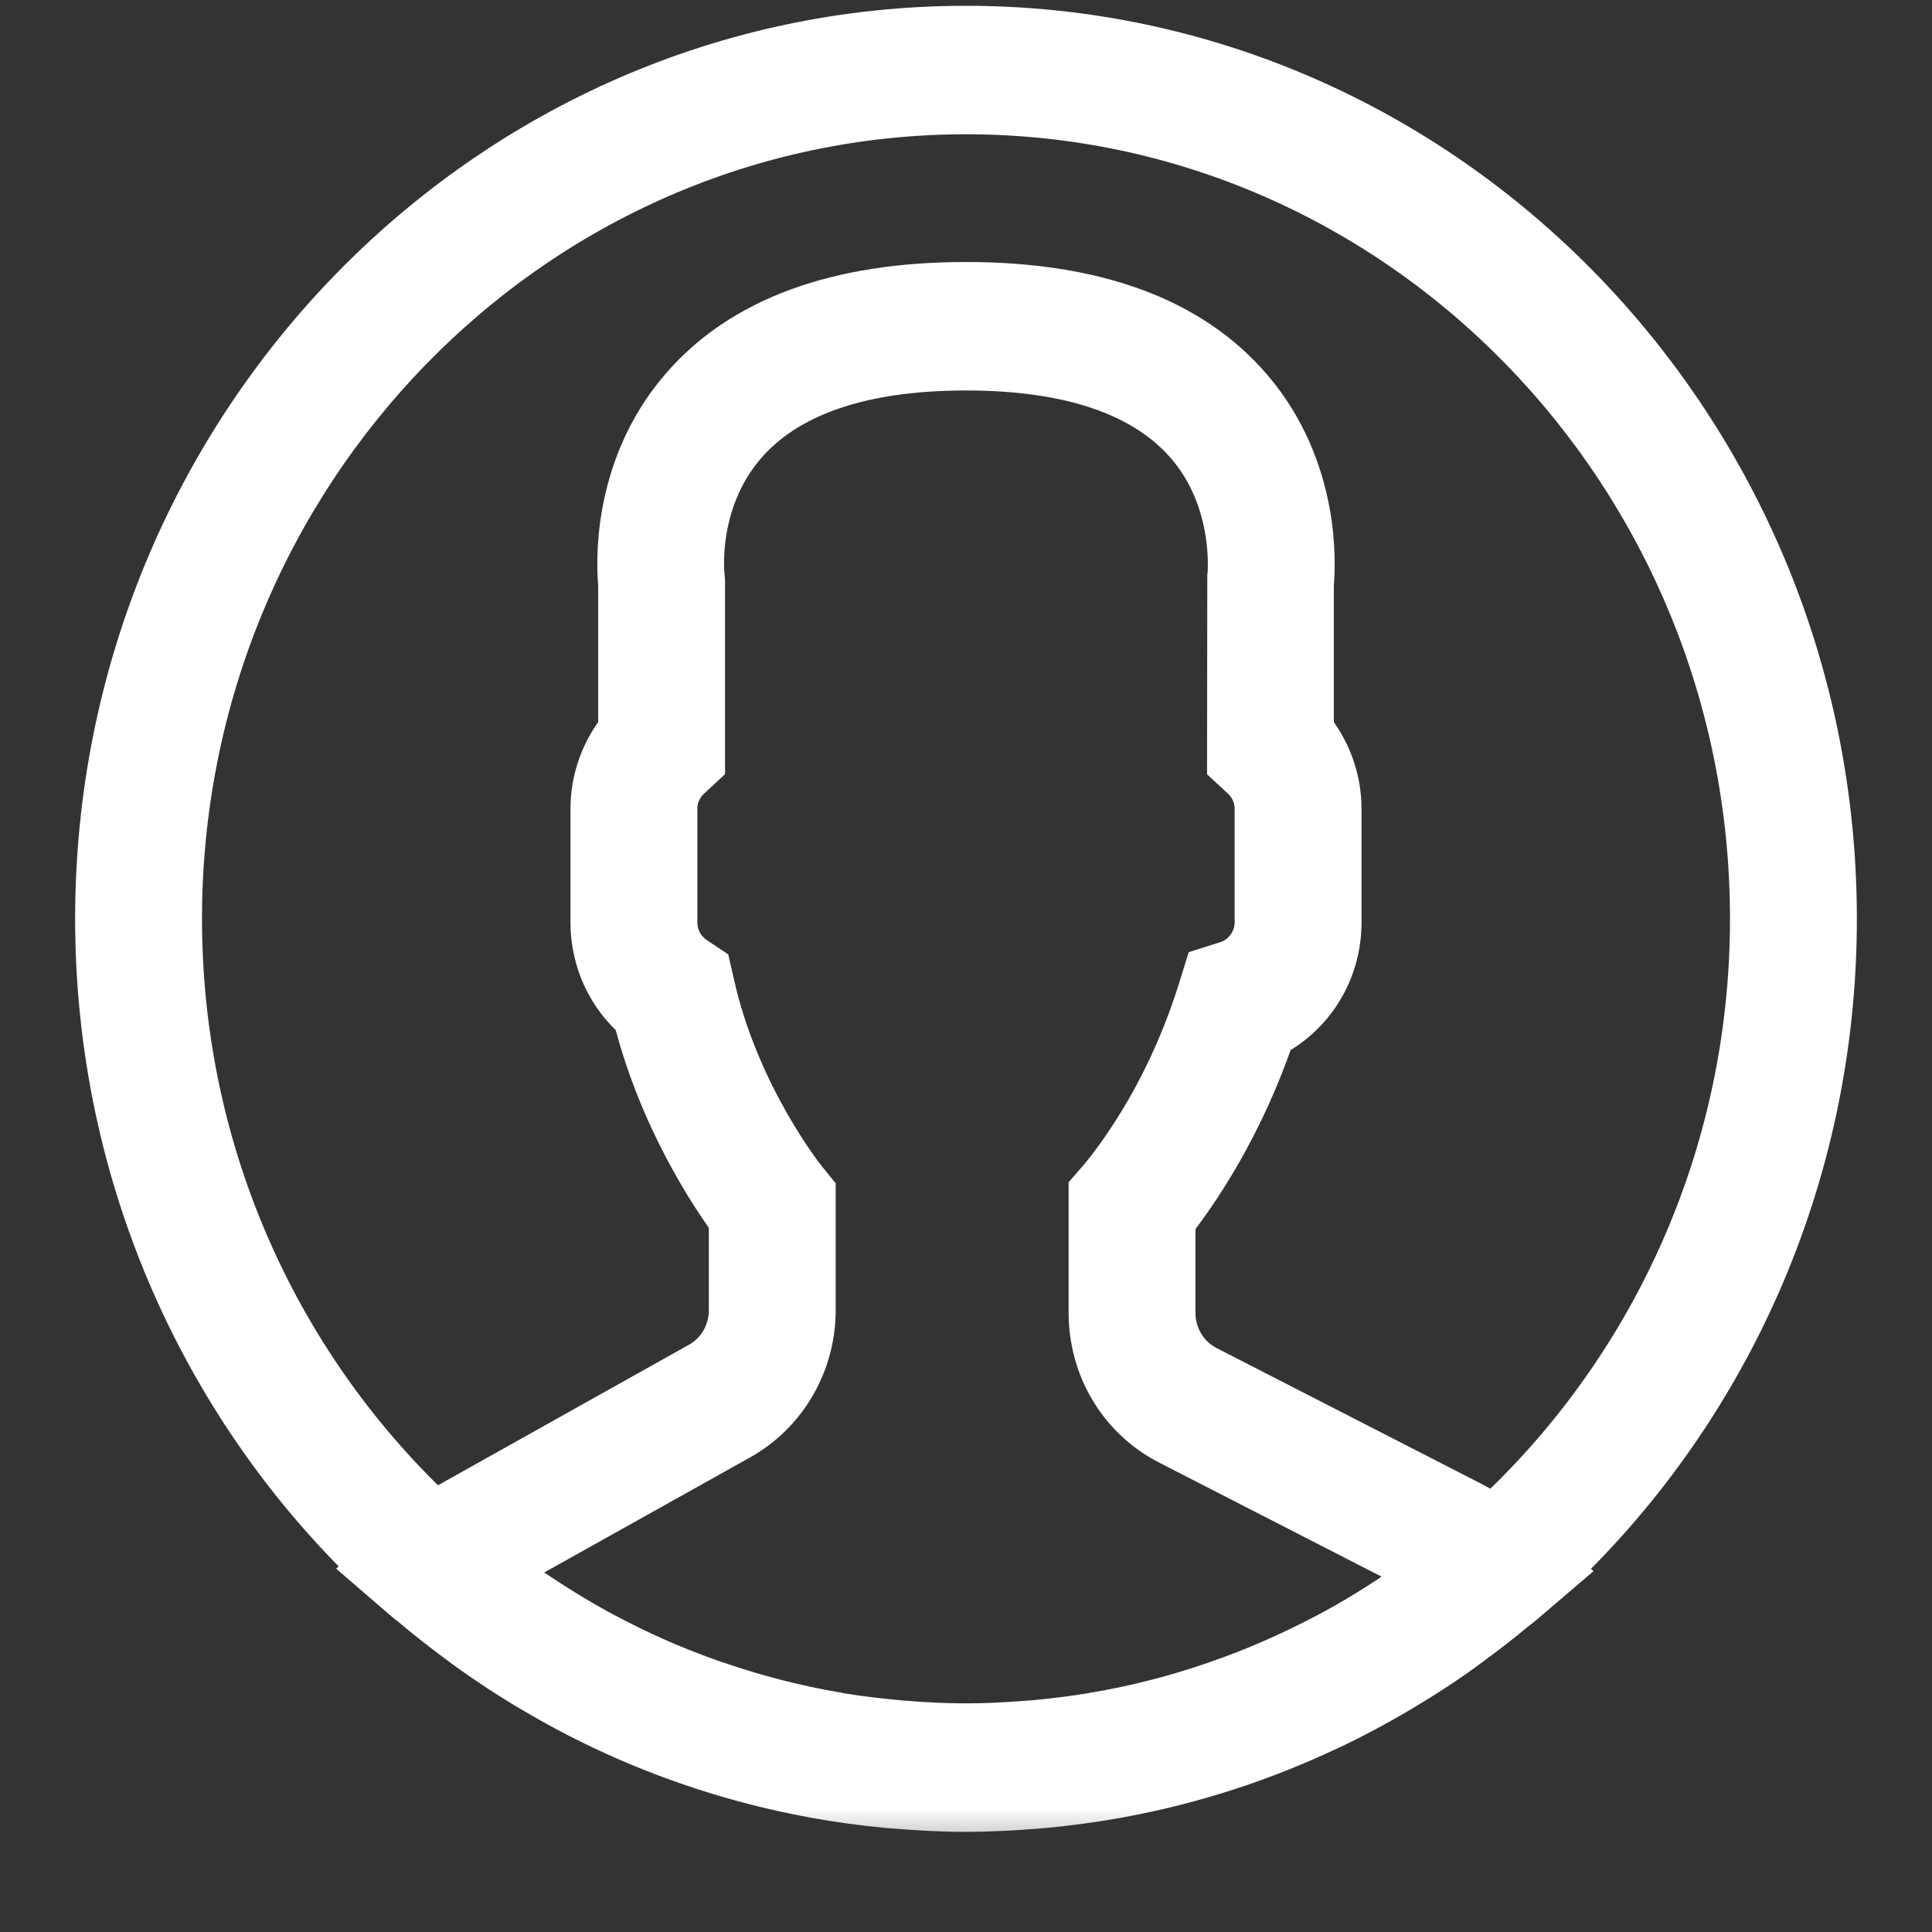 <svg width="18" height="18" viewBox="0 0 18 18" fill="none" xmlns="http://www.w3.org/2000/svg">
<rect x="0" y="0" width="18" height="18" fill="#333333" stroke="none"/>
<mask id="path-1-outside-1_2398_10769" maskUnits="userSpaceOnUse" x="0" y="-0.646" width="18" height="18" fill="black">
<rect fill="white" y="-0.646" width="18" height="18"/>
<path d="M17 8.56C17 4.036 13.411 0.354 9 0.354C4.589 0.354 1 4.036 1 8.56C1 10.95 2.002 13.105 3.597 14.606L3.589 14.613L3.849 14.837C3.865 14.852 3.884 14.864 3.901 14.878C4.039 14.995 4.181 15.106 4.327 15.214C4.374 15.249 4.421 15.284 4.469 15.318C4.624 15.428 4.784 15.532 4.947 15.631C4.982 15.652 5.018 15.673 5.054 15.694C5.232 15.798 5.414 15.896 5.601 15.986C5.614 15.993 5.628 15.999 5.642 16.006C6.25 16.295 6.898 16.508 7.577 16.634C7.595 16.637 7.612 16.64 7.63 16.644C7.841 16.681 8.054 16.711 8.27 16.731C8.296 16.733 8.322 16.735 8.348 16.737C8.563 16.755 8.78 16.767 9 16.767C9.218 16.767 9.433 16.755 9.646 16.738C9.673 16.735 9.701 16.734 9.728 16.731C9.941 16.711 10.153 16.682 10.361 16.646C10.379 16.642 10.398 16.639 10.416 16.636C11.084 16.513 11.723 16.305 12.323 16.022C12.345 16.012 12.368 16.002 12.39 15.991C12.569 15.905 12.745 15.811 12.916 15.712C12.959 15.687 13.002 15.662 13.044 15.636C13.201 15.542 13.355 15.443 13.504 15.338C13.558 15.3 13.611 15.261 13.664 15.221C13.792 15.127 13.917 15.03 14.039 14.928C14.066 14.906 14.095 14.886 14.121 14.863L14.388 14.635L14.38 14.628C15.989 13.127 17 10.963 17 8.56ZM1.582 8.56C1.582 4.364 4.91 0.951 9 0.951C13.091 0.951 16.418 4.364 16.418 8.56C16.418 10.822 15.451 12.854 13.92 14.249C13.834 14.188 13.748 14.134 13.66 14.089L11.197 12.826C10.976 12.712 10.838 12.484 10.838 12.231V11.348C10.895 11.276 10.956 11.194 11.018 11.105C11.337 10.643 11.592 10.129 11.779 9.576C12.147 9.396 12.385 9.02 12.385 8.594V7.537C12.385 7.278 12.293 7.027 12.127 6.83V5.437C12.142 5.282 12.196 4.408 11.579 3.687C11.043 3.059 10.176 2.741 9 2.741C7.824 2.741 6.957 3.059 6.421 3.687C5.804 4.408 5.858 5.282 5.873 5.437V6.829C5.707 7.027 5.615 7.278 5.615 7.536V8.594C5.615 8.923 5.758 9.229 6.005 9.436C6.24 10.383 6.725 11.1 6.904 11.342V12.206C6.904 12.45 6.775 12.674 6.566 12.79L4.266 14.078C4.193 14.118 4.12 14.166 4.047 14.22C2.535 12.825 1.582 10.805 1.582 8.56ZM13.352 14.717C13.25 14.793 13.146 14.867 13.041 14.937C12.993 14.969 12.945 15.001 12.896 15.032C12.758 15.12 12.619 15.203 12.476 15.28C12.445 15.297 12.413 15.313 12.382 15.33C12.054 15.502 11.715 15.65 11.367 15.77C11.355 15.775 11.342 15.779 11.33 15.783C11.148 15.845 10.963 15.9 10.776 15.948L10.774 15.948C10.586 15.996 10.395 16.036 10.203 16.068C10.198 16.069 10.192 16.07 10.187 16.071C10.007 16.101 9.824 16.123 9.642 16.14C9.609 16.142 9.577 16.145 9.545 16.147C9.364 16.161 9.182 16.17 9 16.17C8.816 16.17 8.632 16.161 8.449 16.147C8.417 16.144 8.385 16.142 8.354 16.139C8.169 16.122 7.986 16.1 7.804 16.07C7.796 16.068 7.788 16.067 7.78 16.065C7.395 15.999 7.017 15.902 6.648 15.775C6.637 15.772 6.625 15.767 6.614 15.764C6.431 15.7 6.25 15.629 6.072 15.551C6.071 15.55 6.069 15.55 6.068 15.549C5.9 15.475 5.735 15.392 5.572 15.306C5.551 15.294 5.529 15.283 5.509 15.272C5.36 15.19 5.214 15.102 5.071 15.01C5.029 14.983 4.986 14.955 4.944 14.927C4.812 14.838 4.682 14.746 4.555 14.649C4.542 14.639 4.53 14.628 4.517 14.618C4.526 14.612 4.535 14.607 4.544 14.601L6.845 13.315C7.24 13.093 7.486 12.668 7.486 12.206L7.486 11.131L7.419 11.048C7.413 11.041 6.784 10.256 6.546 9.193L6.519 9.075L6.42 9.009C6.28 8.916 6.197 8.761 6.197 8.594V7.536C6.197 7.397 6.254 7.268 6.359 7.171L6.455 7.082V5.42L6.452 5.381C6.451 5.374 6.365 4.656 6.858 4.08C7.279 3.588 8 3.338 9 3.338C9.997 3.338 10.715 3.586 11.137 4.074C11.629 4.644 11.549 5.375 11.548 5.381L11.546 7.083L11.642 7.172C11.746 7.268 11.803 7.398 11.803 7.537V8.594C11.803 8.807 11.662 9 11.46 9.064L11.315 9.11L11.269 9.258C11.097 9.805 10.853 10.31 10.543 10.759C10.466 10.87 10.392 10.968 10.329 11.043L10.256 11.127V12.231C10.256 12.712 10.517 13.145 10.937 13.36L13.4 14.623C13.415 14.631 13.431 14.639 13.446 14.648C13.415 14.672 13.383 14.694 13.352 14.717Z"/>
</mask>
<path d="M17 8.56C17 4.036 13.411 0.354 9 0.354C4.589 0.354 1 4.036 1 8.56C1 10.95 2.002 13.105 3.597 14.606L3.589 14.613L3.849 14.837C3.865 14.852 3.884 14.864 3.901 14.878C4.039 14.995 4.181 15.106 4.327 15.214C4.374 15.249 4.421 15.284 4.469 15.318C4.624 15.428 4.784 15.532 4.947 15.631C4.982 15.652 5.018 15.673 5.054 15.694C5.232 15.798 5.414 15.896 5.601 15.986C5.614 15.993 5.628 15.999 5.642 16.006C6.25 16.295 6.898 16.508 7.577 16.634C7.595 16.637 7.612 16.64 7.63 16.644C7.841 16.681 8.054 16.711 8.27 16.731C8.296 16.733 8.322 16.735 8.348 16.737C8.563 16.755 8.78 16.767 9 16.767C9.218 16.767 9.433 16.755 9.646 16.738C9.673 16.735 9.701 16.734 9.728 16.731C9.941 16.711 10.153 16.682 10.361 16.646C10.379 16.642 10.398 16.639 10.416 16.636C11.084 16.513 11.723 16.305 12.323 16.022C12.345 16.012 12.368 16.002 12.39 15.991C12.569 15.905 12.745 15.811 12.916 15.712C12.959 15.687 13.002 15.662 13.044 15.636C13.201 15.542 13.355 15.443 13.504 15.338C13.558 15.3 13.611 15.261 13.664 15.221C13.792 15.127 13.917 15.03 14.039 14.928C14.066 14.906 14.095 14.886 14.121 14.863L14.388 14.635L14.38 14.628C15.989 13.127 17 10.963 17 8.56ZM1.582 8.56C1.582 4.364 4.91 0.951 9 0.951C13.091 0.951 16.418 4.364 16.418 8.56C16.418 10.822 15.451 12.854 13.92 14.249C13.834 14.188 13.748 14.134 13.66 14.089L11.197 12.826C10.976 12.712 10.838 12.484 10.838 12.231V11.348C10.895 11.276 10.956 11.194 11.018 11.105C11.337 10.643 11.592 10.129 11.779 9.576C12.147 9.396 12.385 9.02 12.385 8.594V7.537C12.385 7.278 12.293 7.027 12.127 6.83V5.437C12.142 5.282 12.196 4.408 11.579 3.687C11.043 3.059 10.176 2.741 9 2.741C7.824 2.741 6.957 3.059 6.421 3.687C5.804 4.408 5.858 5.282 5.873 5.437V6.829C5.707 7.027 5.615 7.278 5.615 7.536V8.594C5.615 8.923 5.758 9.229 6.005 9.436C6.24 10.383 6.725 11.1 6.904 11.342V12.206C6.904 12.45 6.775 12.674 6.566 12.79L4.266 14.078C4.193 14.118 4.12 14.166 4.047 14.22C2.535 12.825 1.582 10.805 1.582 8.56ZM13.352 14.717C13.25 14.793 13.146 14.867 13.041 14.937C12.993 14.969 12.945 15.001 12.896 15.032C12.758 15.12 12.619 15.203 12.476 15.28C12.445 15.297 12.413 15.313 12.382 15.33C12.054 15.502 11.715 15.65 11.367 15.77C11.355 15.775 11.342 15.779 11.33 15.783C11.148 15.845 10.963 15.9 10.776 15.948L10.774 15.948C10.586 15.996 10.395 16.036 10.203 16.068C10.198 16.069 10.192 16.07 10.187 16.071C10.007 16.101 9.824 16.123 9.642 16.14C9.609 16.142 9.577 16.145 9.545 16.147C9.364 16.161 9.182 16.17 9 16.17C8.816 16.17 8.632 16.161 8.449 16.147C8.417 16.144 8.385 16.142 8.354 16.139C8.169 16.122 7.986 16.1 7.804 16.07C7.796 16.068 7.788 16.067 7.78 16.065C7.395 15.999 7.017 15.902 6.648 15.775C6.637 15.772 6.625 15.767 6.614 15.764C6.431 15.7 6.25 15.629 6.072 15.551C6.071 15.55 6.069 15.55 6.068 15.549C5.9 15.475 5.735 15.392 5.572 15.306C5.551 15.294 5.529 15.283 5.509 15.272C5.36 15.19 5.214 15.102 5.071 15.01C5.029 14.983 4.986 14.955 4.944 14.927C4.812 14.838 4.682 14.746 4.555 14.649C4.542 14.639 4.53 14.628 4.517 14.618C4.526 14.612 4.535 14.607 4.544 14.601L6.845 13.315C7.24 13.093 7.486 12.668 7.486 12.206L7.486 11.131L7.419 11.048C7.413 11.041 6.784 10.256 6.546 9.193L6.519 9.075L6.42 9.009C6.28 8.916 6.197 8.761 6.197 8.594V7.536C6.197 7.397 6.254 7.268 6.359 7.171L6.455 7.082V5.42L6.452 5.381C6.451 5.374 6.365 4.656 6.858 4.08C7.279 3.588 8 3.338 9 3.338C9.997 3.338 10.715 3.586 11.137 4.074C11.629 4.644 11.549 5.375 11.548 5.381L11.546 7.083L11.642 7.172C11.746 7.268 11.803 7.398 11.803 7.537V8.594C11.803 8.807 11.662 9 11.46 9.064L11.315 9.11L11.269 9.258C11.097 9.805 10.853 10.31 10.543 10.759C10.466 10.87 10.392 10.968 10.329 11.043L10.256 11.127V12.231C10.256 12.712 10.517 13.145 10.937 13.36L13.4 14.623C13.415 14.631 13.431 14.639 13.446 14.648C13.415 14.672 13.383 14.694 13.352 14.717Z" fill="white"/>
<path d="M17 8.56C17 4.036 13.411 0.354 9 0.354C4.589 0.354 1 4.036 1 8.56C1 10.95 2.002 13.105 3.597 14.606L3.589 14.613L3.849 14.837C3.865 14.852 3.884 14.864 3.901 14.878C4.039 14.995 4.181 15.106 4.327 15.214C4.374 15.249 4.421 15.284 4.469 15.318C4.624 15.428 4.784 15.532 4.947 15.631C4.982 15.652 5.018 15.673 5.054 15.694C5.232 15.798 5.414 15.896 5.601 15.986C5.614 15.993 5.628 15.999 5.642 16.006C6.25 16.295 6.898 16.508 7.577 16.634C7.595 16.637 7.612 16.64 7.63 16.644C7.841 16.681 8.054 16.711 8.27 16.731C8.296 16.733 8.322 16.735 8.348 16.737C8.563 16.755 8.78 16.767 9 16.767C9.218 16.767 9.433 16.755 9.646 16.738C9.673 16.735 9.701 16.734 9.728 16.731C9.941 16.711 10.153 16.682 10.361 16.646C10.379 16.642 10.398 16.639 10.416 16.636C11.084 16.513 11.723 16.305 12.323 16.022C12.345 16.012 12.368 16.002 12.39 15.991C12.569 15.905 12.745 15.811 12.916 15.712C12.959 15.687 13.002 15.662 13.044 15.636C13.201 15.542 13.355 15.443 13.504 15.338C13.558 15.3 13.611 15.261 13.664 15.221C13.792 15.127 13.917 15.03 14.039 14.928C14.066 14.906 14.095 14.886 14.121 14.863L14.388 14.635L14.38 14.628C15.989 13.127 17 10.963 17 8.56ZM1.582 8.56C1.582 4.364 4.91 0.951 9 0.951C13.091 0.951 16.418 4.364 16.418 8.56C16.418 10.822 15.451 12.854 13.92 14.249C13.834 14.188 13.748 14.134 13.66 14.089L11.197 12.826C10.976 12.712 10.838 12.484 10.838 12.231V11.348C10.895 11.276 10.956 11.194 11.018 11.105C11.337 10.643 11.592 10.129 11.779 9.576C12.147 9.396 12.385 9.02 12.385 8.594V7.537C12.385 7.278 12.293 7.027 12.127 6.83V5.437C12.142 5.282 12.196 4.408 11.579 3.687C11.043 3.059 10.176 2.741 9 2.741C7.824 2.741 6.957 3.059 6.421 3.687C5.804 4.408 5.858 5.282 5.873 5.437V6.829C5.707 7.027 5.615 7.278 5.615 7.536V8.594C5.615 8.923 5.758 9.229 6.005 9.436C6.24 10.383 6.725 11.1 6.904 11.342V12.206C6.904 12.45 6.775 12.674 6.566 12.79L4.266 14.078C4.193 14.118 4.12 14.166 4.047 14.22C2.535 12.825 1.582 10.805 1.582 8.56ZM13.352 14.717C13.25 14.793 13.146 14.867 13.041 14.937C12.993 14.969 12.945 15.001 12.896 15.032C12.758 15.12 12.619 15.203 12.476 15.28C12.445 15.297 12.413 15.313 12.382 15.33C12.054 15.502 11.715 15.65 11.367 15.77C11.355 15.775 11.342 15.779 11.33 15.783C11.148 15.845 10.963 15.9 10.776 15.948L10.774 15.948C10.586 15.996 10.395 16.036 10.203 16.068C10.198 16.069 10.192 16.07 10.187 16.071C10.007 16.101 9.824 16.123 9.642 16.14C9.609 16.142 9.577 16.145 9.545 16.147C9.364 16.161 9.182 16.17 9 16.17C8.816 16.17 8.632 16.161 8.449 16.147C8.417 16.144 8.385 16.142 8.354 16.139C8.169 16.122 7.986 16.1 7.804 16.07C7.796 16.068 7.788 16.067 7.78 16.065C7.395 15.999 7.017 15.902 6.648 15.775C6.637 15.772 6.625 15.767 6.614 15.764C6.431 15.7 6.25 15.629 6.072 15.551C6.071 15.55 6.069 15.55 6.068 15.549C5.9 15.475 5.735 15.392 5.572 15.306C5.551 15.294 5.529 15.283 5.509 15.272C5.36 15.19 5.214 15.102 5.071 15.01C5.029 14.983 4.986 14.955 4.944 14.927C4.812 14.838 4.682 14.746 4.555 14.649C4.542 14.639 4.53 14.628 4.517 14.618C4.526 14.612 4.535 14.607 4.544 14.601L6.845 13.315C7.24 13.093 7.486 12.668 7.486 12.206L7.486 11.131L7.419 11.048C7.413 11.041 6.784 10.256 6.546 9.193L6.519 9.075L6.42 9.009C6.28 8.916 6.197 8.761 6.197 8.594V7.536C6.197 7.397 6.254 7.268 6.359 7.171L6.455 7.082V5.42L6.452 5.381C6.451 5.374 6.365 4.656 6.858 4.08C7.279 3.588 8 3.338 9 3.338C9.997 3.338 10.715 3.586 11.137 4.074C11.629 4.644 11.549 5.375 11.548 5.381L11.546 7.083L11.642 7.172C11.746 7.268 11.803 7.398 11.803 7.537V8.594C11.803 8.807 11.662 9 11.46 9.064L11.315 9.11L11.269 9.258C11.097 9.805 10.853 10.31 10.543 10.759C10.466 10.87 10.392 10.968 10.329 11.043L10.256 11.127V12.231C10.256 12.712 10.517 13.145 10.937 13.36L13.4 14.623C13.415 14.631 13.431 14.639 13.446 14.648C13.415 14.672 13.383 14.694 13.352 14.717Z" stroke="white" stroke-width="0.6" mask="url(#path-1-outside-1_2398_10769)"/>
</svg>
